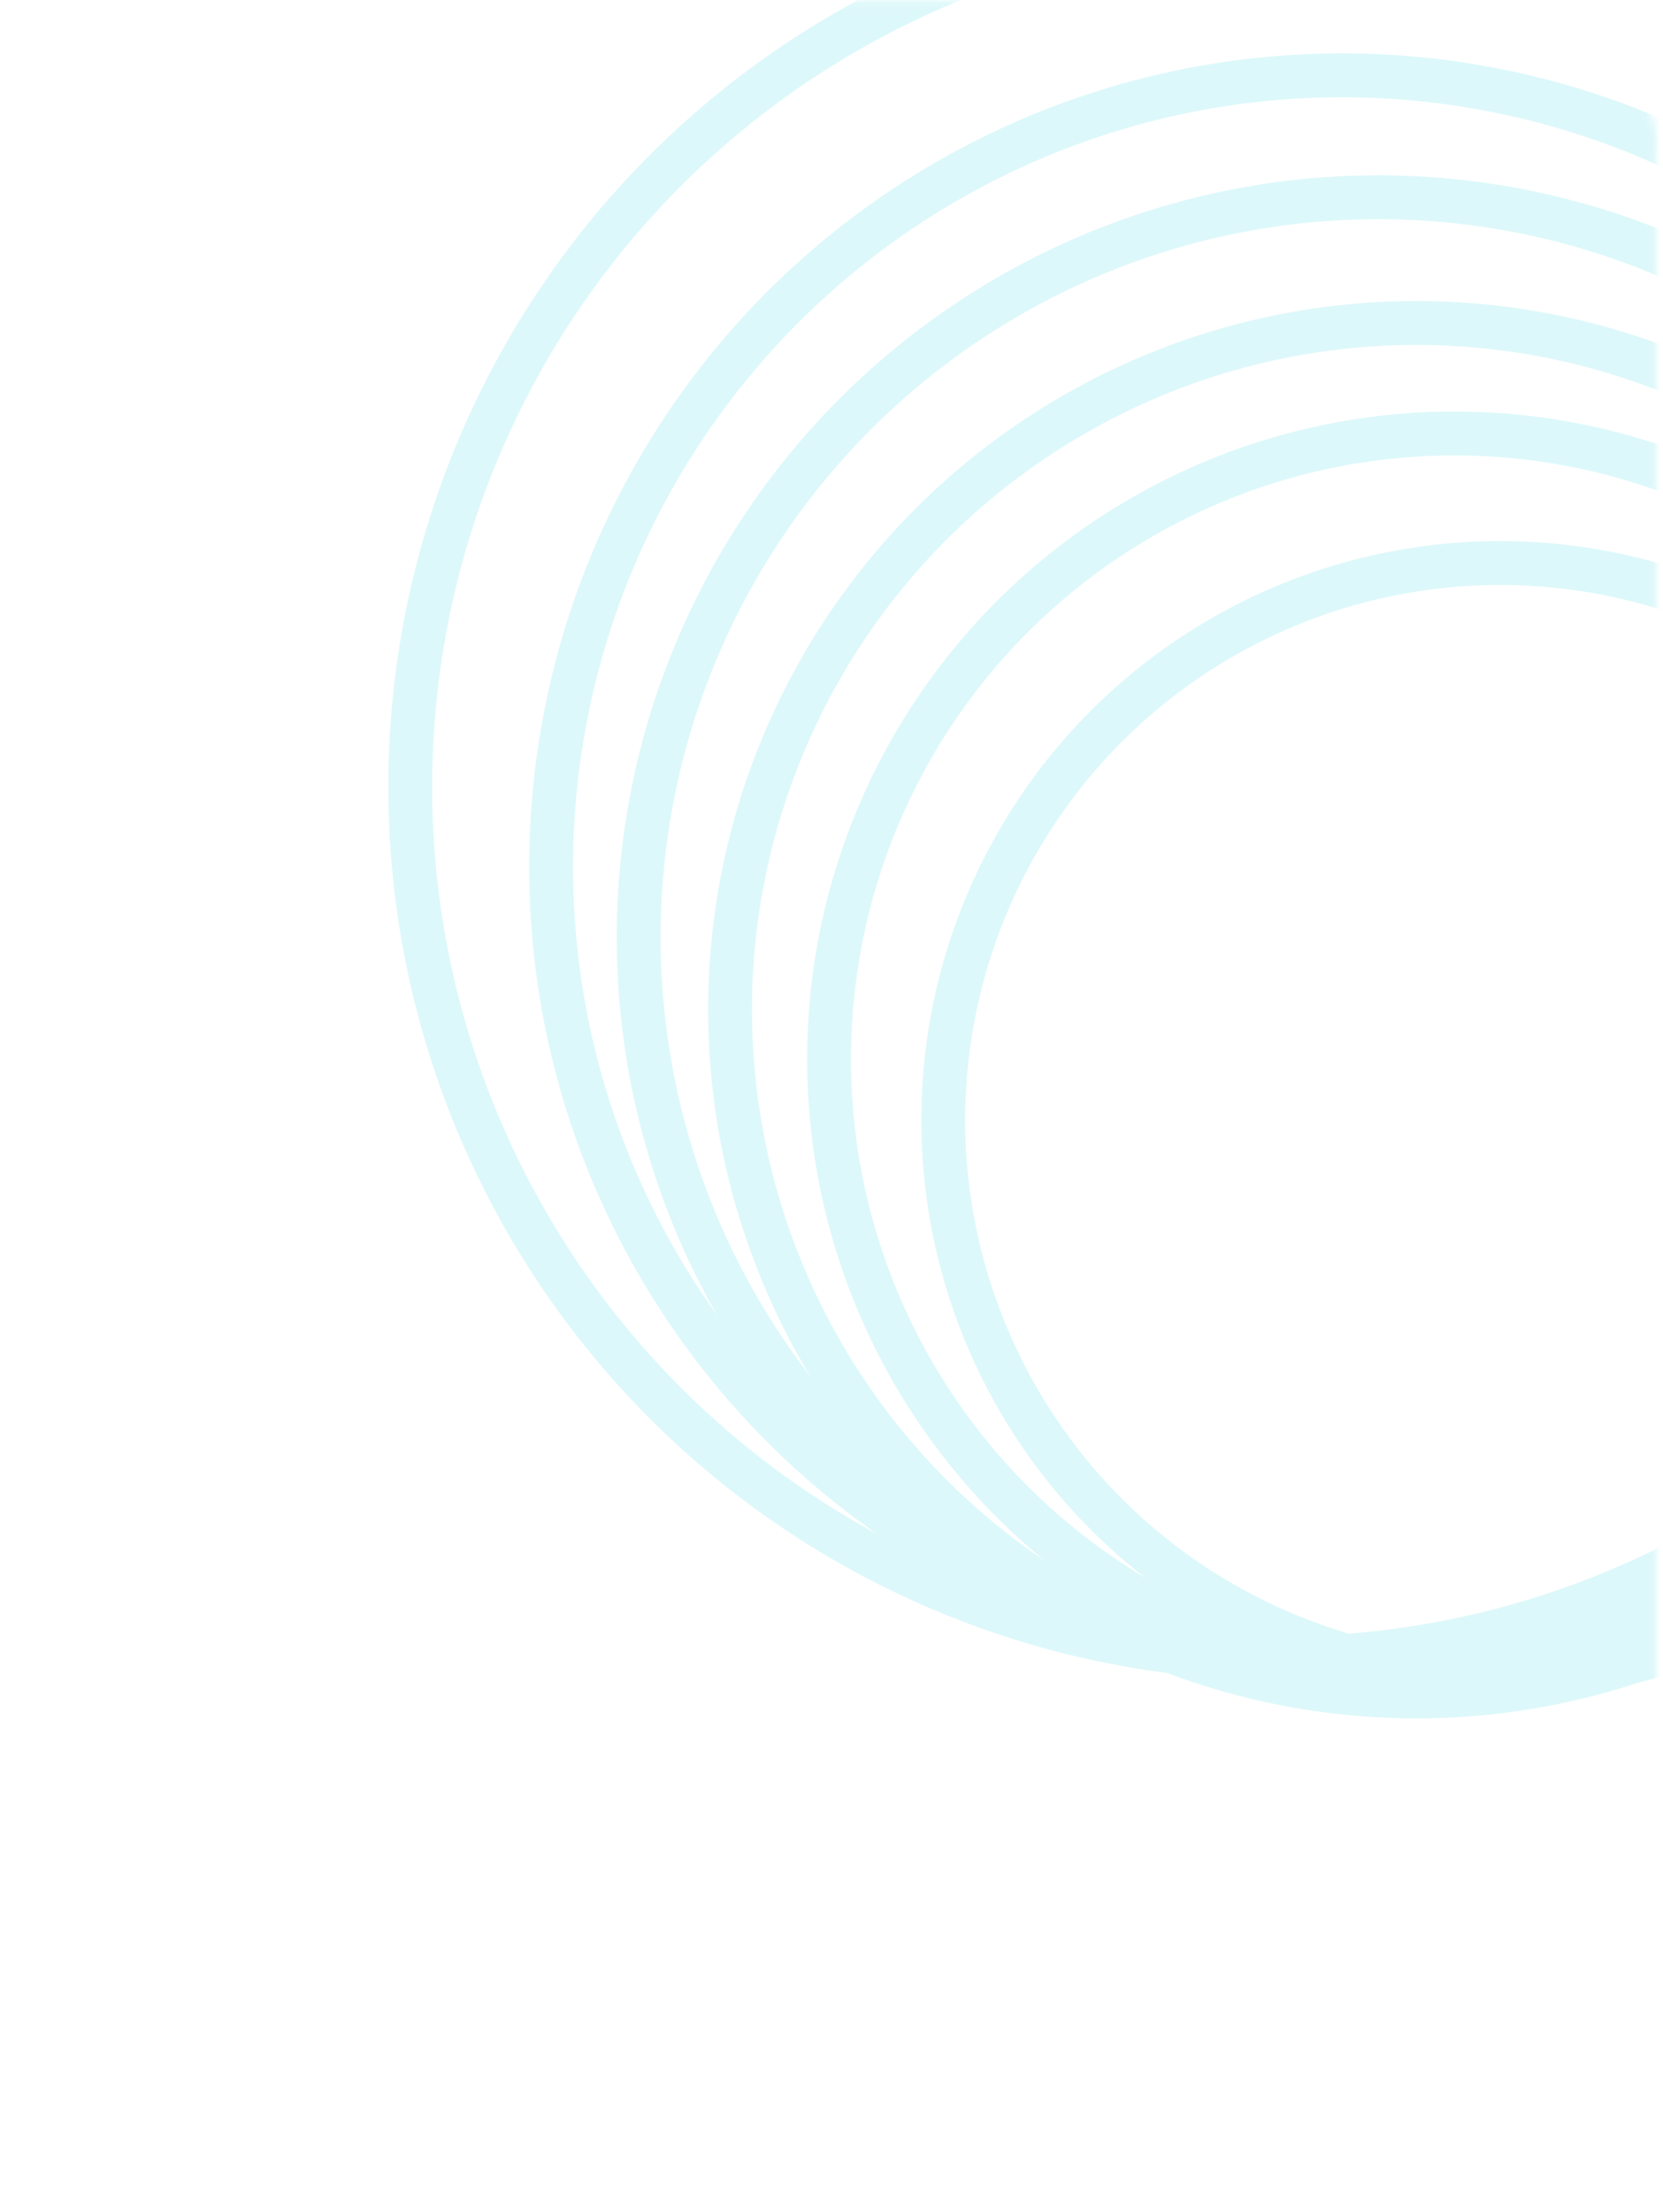 <svg width="249" height="331" viewBox="0 0 249 331" fill="none" xmlns="http://www.w3.org/2000/svg">
<g opacity="0.2">
<mask id="mask0_20_31786" style="mask-type:alpha" maskUnits="userSpaceOnUse" x="0" y="0" width="249" height="331">
<path d="M0.689 0.673H225.529C237.713 0.673 247.591 10.551 247.591 22.735V329.74H47.159C21.494 329.74 0.689 308.935 0.689 283.27V0.673Z" fill="url(#paint0_linear_20_31786)" stroke="#6246E5" stroke-width="0.939"/>
</mask>
<g mask="url(#mask0_20_31786)">
<circle cx="224.604" cy="167.61" r="83.368" stroke="#56DDE8" stroke-width="6.572"/>
<circle cx="217.763" cy="158.488" r="93.629" stroke="#56DDE8" stroke-width="6.572"/>
<circle cx="212.062" cy="151.077" r="102.751" stroke="#56DDE8" stroke-width="6.572"/>
<circle cx="206.362" cy="140.245" r="110.732" stroke="#56DDE8" stroke-width="6.572"/>
<circle cx="200.945" cy="129.698" r="118.428" stroke="#56DDE8" stroke-width="6.572"/>
<circle cx="191.824" cy="117.727" r="130.4" stroke="#56DDE8" stroke-width="6.572"/>
</g>
</g>
<defs>
<linearGradient id="paint0_linear_20_31786" x1="175.998" y1="9.463" x2="5.131" y2="332.805" gradientUnits="userSpaceOnUse">
<stop stop-color="#747DEF"/>
<stop offset="1" stop-color="#5E3BE1"/>
</linearGradient>
</defs>
</svg>
